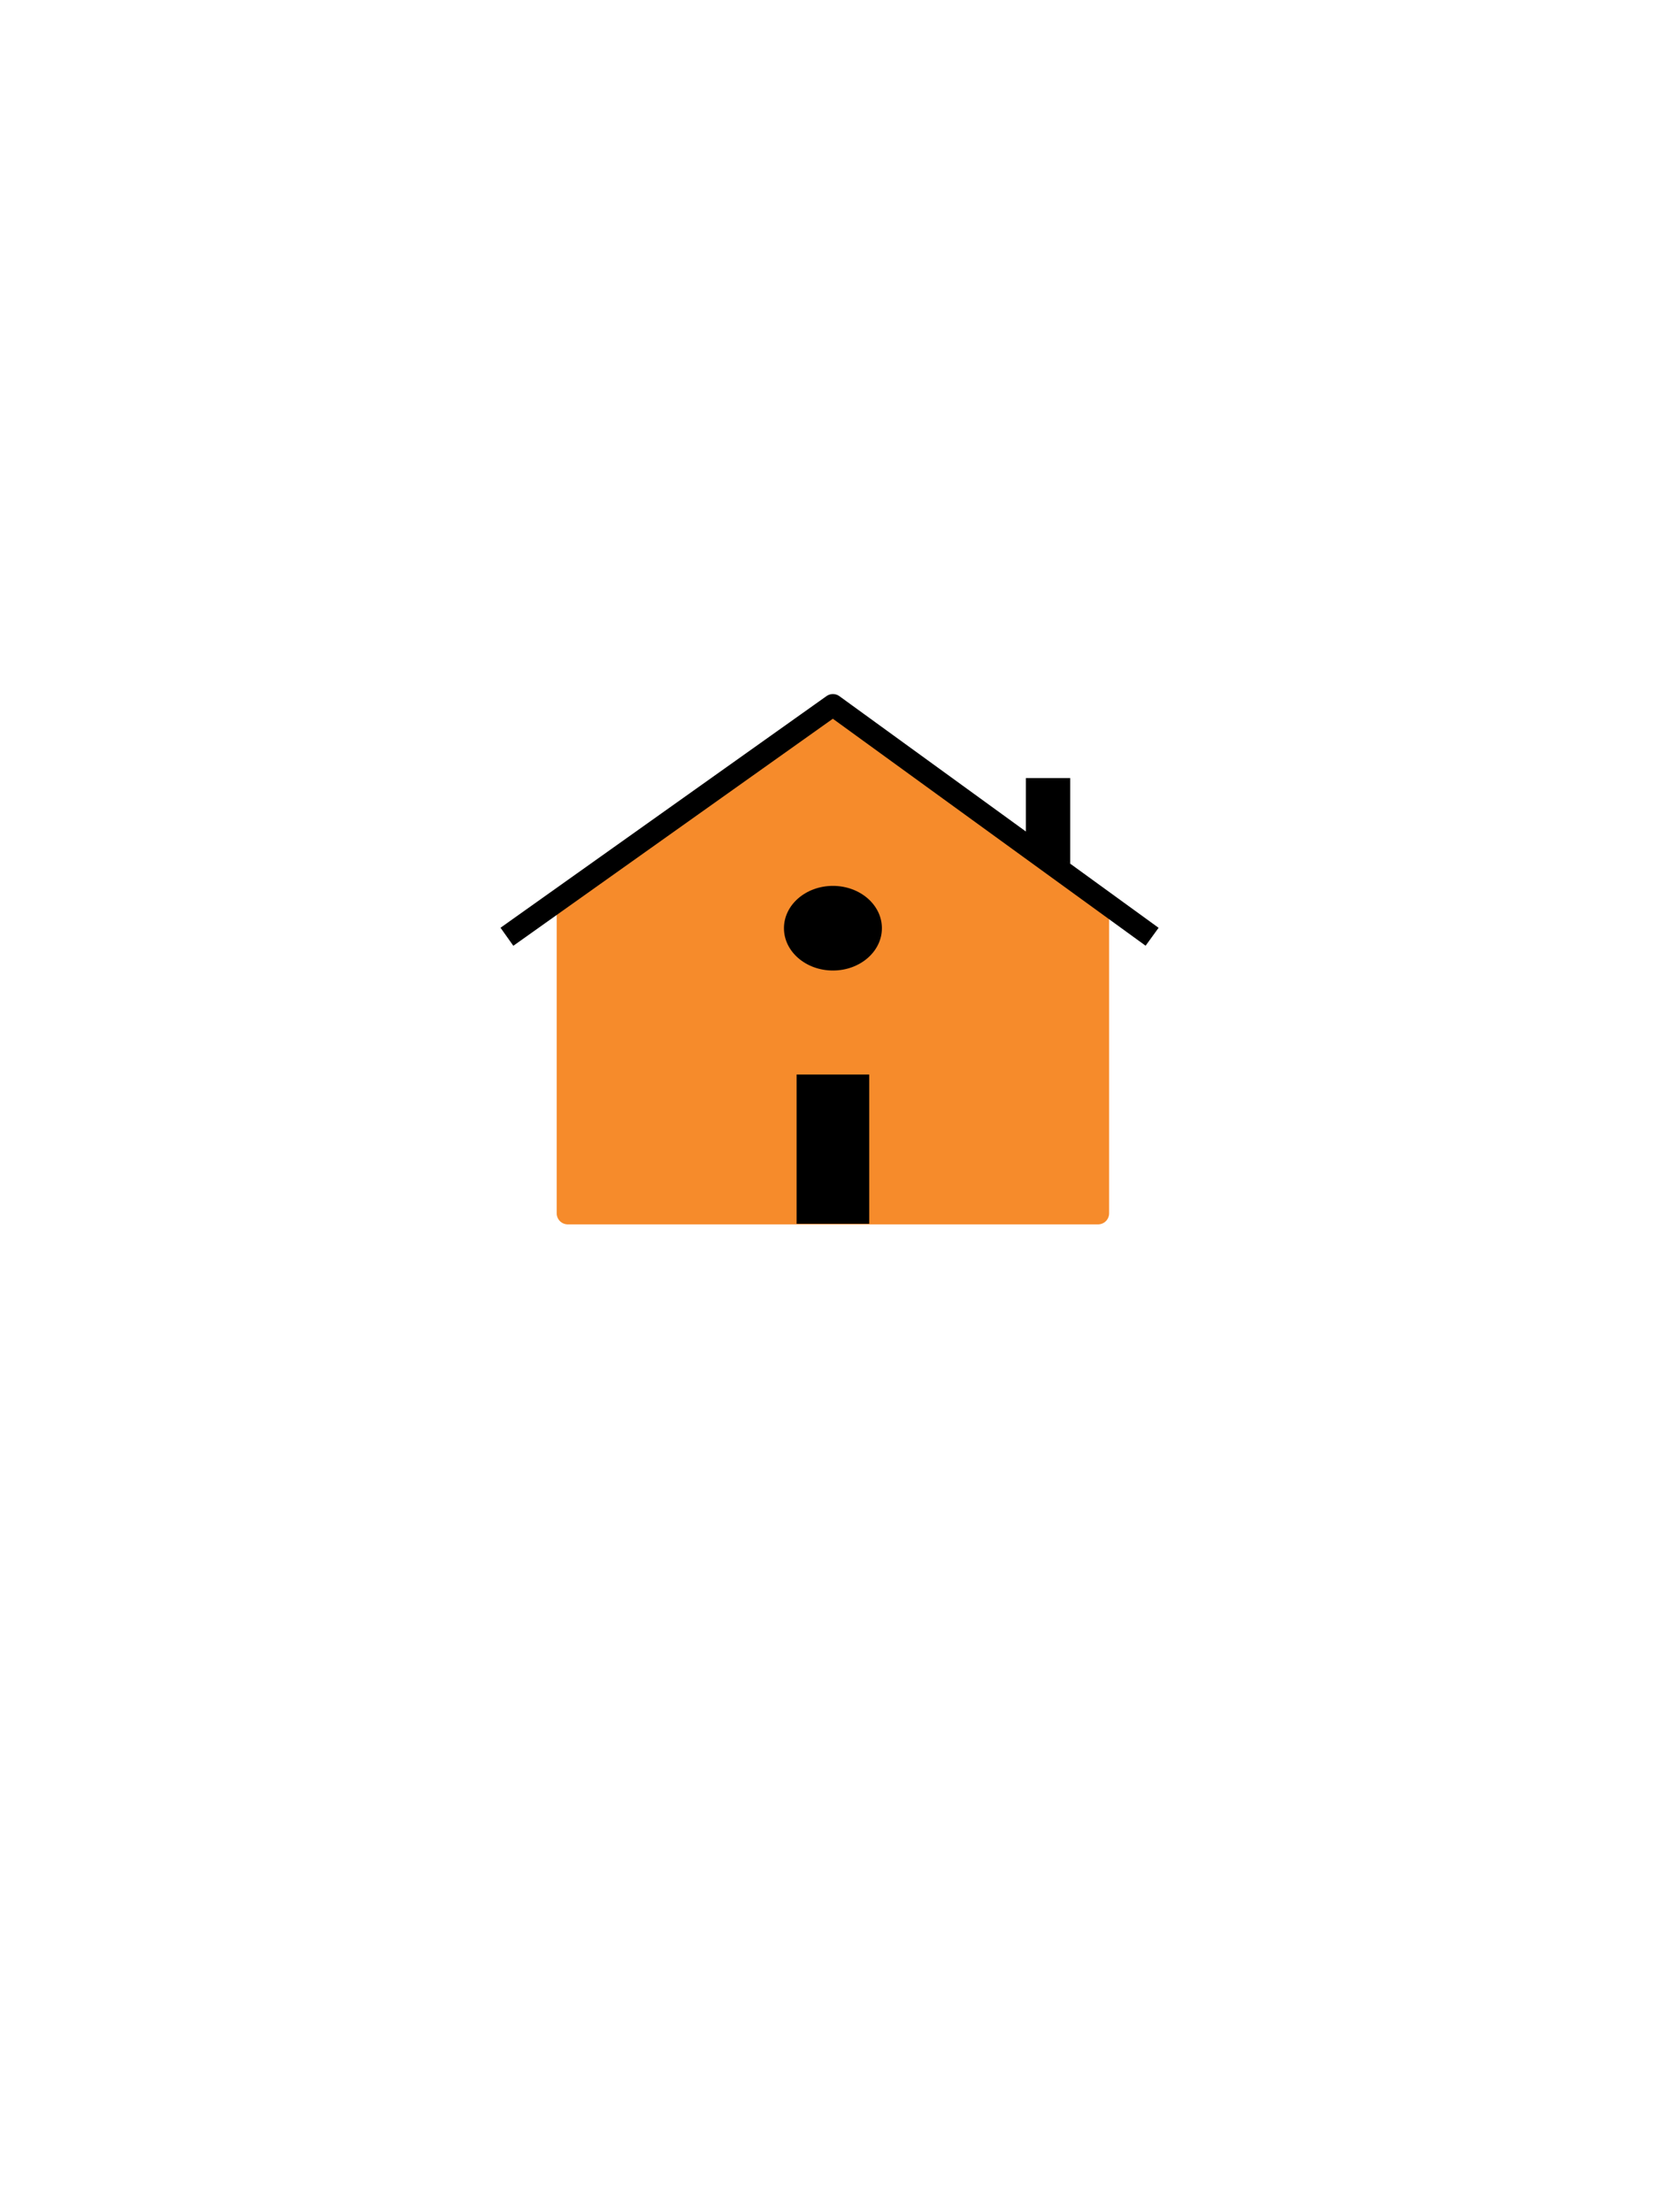 <?xml version="1.0" encoding="utf-8"?>
<!-- Generator: Adobe Illustrator 16.0.0, SVG Export Plug-In . SVG Version: 6.00 Build 0)  -->
<!DOCTYPE svg PUBLIC "-//W3C//DTD SVG 1.1//EN" "http://www.w3.org/Graphics/SVG/1.1/DTD/svg11.dtd">
<svg version="1.1" xmlns="http://www.w3.org/2000/svg" xmlns:xlink="http://www.w3.org/1999/xlink" x="0px" y="0px" width="150px"
	 height="200px" viewBox="0 0 70 100" enable-background="new 0 0 70 100" xml:space="preserve">
<g id="casa">
	<polygon id="base" fill="#F68B2B" stroke="#F68B2B" stroke-linejoin="round" stroke-miterlimit="10" points="23.167,54.846 47.141,54.846 
		47.141,40.693 35.155,32.829 23.167,40.693 	"/>
</g>
<g id="teto">
	<polyline id="telhado" fill="none" stroke="#000000" stroke-linejoin="round" stroke-miterlimit="10" points="20.417,42.345 35.154,31.874 
		49.584,42.345 	"/>
	<polyline id="chamine" points="43.877,37.537 43.877,35.171 45.881,35.171 45.881,39.048 43.877,37.789 	"/>
</g>
<g id="porta_e_janela">
	<ellipse id="janela" cx="35.155" cy="41.958" rx="2.214" ry="1.913"/>
	<rect id="porta" x="33.513" y="48.573" width="3.282" height="6.747"/>
</g>
</svg>
